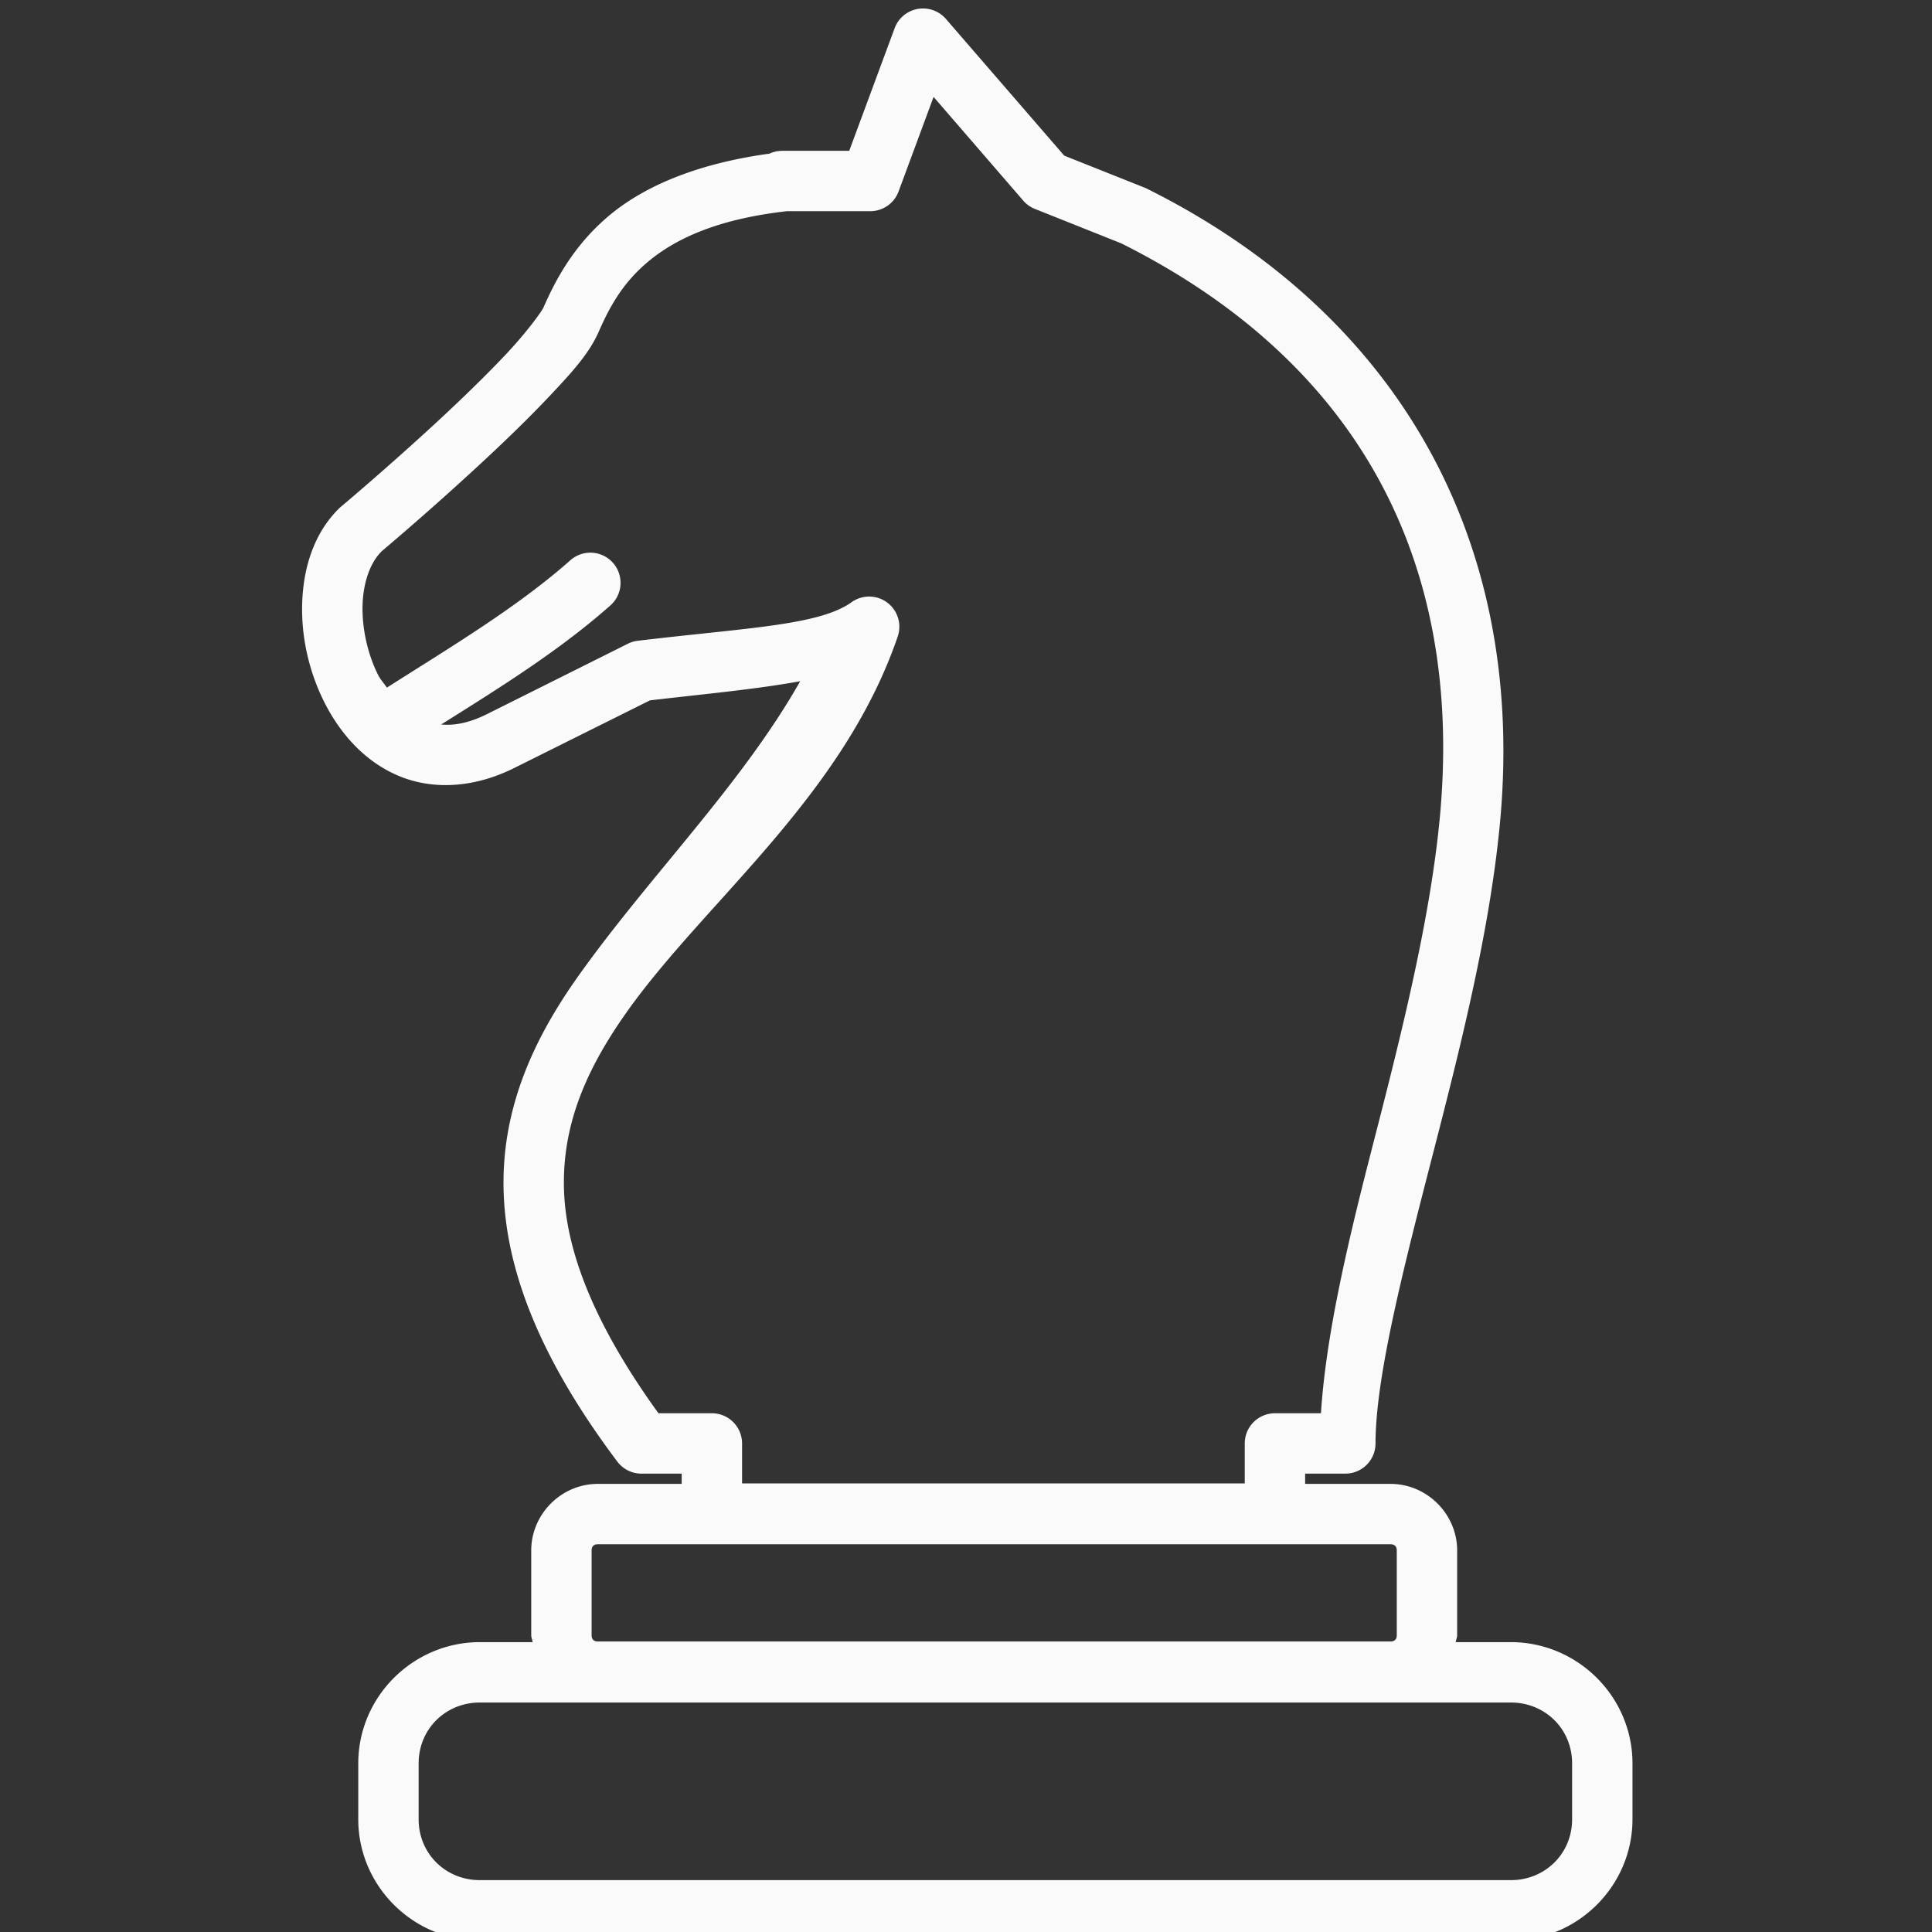 <svg xmlns="http://www.w3.org/2000/svg" id="Layer_1" width="32" height="32" x="0" y="0" version="1.0" viewBox="0 0 32 32" xml:space="preserve"><rect x="0" y="0" width="32" height="32" fill="#333333" stroke="none"/><path style="line-height:normal;text-indent:0;text-align:start;text-decoration-line:none;text-decoration-style:solid;text-decoration-color:#fafafa;text-transform:none;block-progression:tb;white-space:normal;isolation:auto;mix-blend-mode:normal;solid-color:#fafafa;solid-opacity:1" id="path6705-0" fill="#fafafa" fill-opacity="1" fill-rule="evenodd" stroke="none" stroke-dasharray="none" stroke-dashoffset="0" stroke-linecap="round" stroke-linejoin="round" stroke-miterlimit="4" stroke-opacity="1" stroke-width="1" d="M 15.266 0.141 A 0.5 0.5 0 0 0 14.818 0.467 L 14.066 2.498 L 13.062 2.498 L 12.957 2.498 A 0.5 0.5 0 0 0 12.885 2.504 C 12.882 2.504 12.867 2.504 12.867 2.504 C 12.867 2.504 12.859 2.507 12.857 2.508 A 0.5 0.5 0 0 0 12.744 2.545 C 11.519 2.713 10.648 3.097 10.076 3.582 C 9.47 4.096 9.179 4.692 9.002 5.092 C 8.969 5.166 8.717 5.51 8.385 5.863 C 8.052 6.217 7.635 6.621 7.227 6.998 C 6.411 7.752 5.639 8.4 5.639 8.4 A 0.5 0.5 0 0 0 5.607 8.43 C 5.198 8.838 5.028 9.401 5.006 9.965 C 4.984 10.528 5.111 11.109 5.369 11.625 C 5.628 12.141 6.027 12.601 6.582 12.842 C 7.137 13.083 7.828 13.064 8.516 12.721 L 10.766 11.6 C 11.738 11.488 12.543 11.413 13.254 11.283 C 12.272 13.014 10.757 14.507 9.572 16.176 C 8.856 17.185 8.323 18.317 8.34 19.65 C 8.357 20.984 8.918 22.471 10.225 24.209 A 0.5 0.5 0 0 0 10.625 24.408 L 11.291 24.408 L 11.291 24.578 L 9.9 24.578 C 9.298 24.578 8.799 25.078 8.799 25.68 L 8.799 27.086 C 8.799 27.126 8.818 27.16 8.822 27.199 L 7.949 27.199 C 6.843 27.199 5.934 28.102 5.934 29.207 L 5.934 30.133 C 5.934 31.238 6.843 32.141 7.949 32.141 L 25.023 32.141 C 26.13 32.141 27.039 31.238 27.039 30.133 L 27.039 29.207 C 27.039 28.102 26.13 27.199 25.023 27.199 L 24.111 27.199 C 24.116 27.16 24.135 27.126 24.135 27.086 L 24.135 25.68 C 24.135 25.078 23.635 24.578 23.033 24.578 L 21.617 24.578 L 21.617 24.408 L 22.283 24.408 A 0.5 0.5 0 0 0 22.783 23.908 C 22.783 22.868 23.196 21.199 23.668 19.367 C 24.14 17.536 24.663 15.524 24.842 13.654 C 25.299 8.87 23.074 5.16 19.008 3.131 A 0.5 0.5 0 0 0 18.971 3.113 L 17.627 2.578 L 15.666 0.312 A 0.5 0.5 0 0 0 15.266 0.141 z M 15.463 1.605 L 16.949 3.324 A 0.5 0.5 0 0 0 17.143 3.461 L 18.572 4.031 C 22.336 5.914 24.27 9.124 23.846 13.561 C 23.678 15.312 23.171 17.287 22.699 19.119 C 22.277 20.76 21.958 22.186 21.879 23.408 L 21.117 23.408 A 0.5 0.5 0 0 0 20.617 23.908 L 20.617 24.57 L 12.291 24.57 L 12.291 23.908 A 0.5 0.5 0 0 0 11.791 23.408 L 10.906 23.408 C 9.803 21.882 9.353 20.655 9.34 19.639 C 9.326 18.574 9.738 17.669 10.387 16.754 C 11.685 14.925 13.963 13.193 14.869 10.543 A 0.5 0.5 0 0 0 14.104 9.975 C 13.565 10.36 12.369 10.397 10.564 10.613 A 0.5 0.5 0 0 0 10.4 10.662 L 8.07 11.826 C 7.761 11.98 7.519 12.019 7.307 12 C 8.264 11.398 9.246 10.791 10.104 10.033 A 0.5 0.5 0 0 0 9.795 9.154 A 0.5 0.5 0 0 0 9.441 9.285 C 8.575 10.051 7.491 10.701 6.408 11.389 C 6.36 11.317 6.303 11.259 6.262 11.178 C 6.083 10.821 5.991 10.384 6.006 10.002 C 6.021 9.621 6.142 9.312 6.314 9.139 C 6.314 9.139 6.314 9.137 6.314 9.137 C 6.345 9.111 7.084 8.49 7.904 7.732 C 8.323 7.346 8.754 6.931 9.113 6.549 C 9.473 6.167 9.757 5.857 9.916 5.496 C 10.078 5.13 10.283 4.716 10.723 4.344 C 11.161 3.973 11.85 3.631 13.035 3.498 L 14.121 3.498 L 14.414 3.498 A 0.5 0.5 0 0 0 14.883 3.172 L 15.463 1.605 z M 9.9 25.578 L 23.033 25.578 C 23.099 25.578 23.135 25.614 23.135 25.68 L 23.135 27.086 C 23.135 27.151 23.099 27.188 23.033 27.188 L 9.9 27.188 C 9.835 27.188 9.799 27.151 9.799 27.086 L 9.799 25.68 C 9.799 25.614 9.835 25.578 9.9 25.578 z M 7.949 28.199 L 25.023 28.199 C 25.596 28.199 26.039 28.642 26.039 29.207 L 26.039 30.133 C 26.039 30.698 25.596 31.141 25.023 31.141 L 7.949 31.141 C 7.377 31.141 6.934 30.698 6.934 30.133 L 6.934 29.207 C 6.934 28.642 7.377 28.199 7.949 28.199 z " baseline-shift="baseline" clip-rule="nonzero" color="#fafafa" color-interpolation="sRGB" color-interpolation-filters="linearRGB" color-rendering="auto" direction="ltr" display="inline" enable-background="accumulate" font-family="sans-serif" font-size="medium" font-stretch="normal" font-style="normal" font-variant="normal" font-weight="400" image-rendering="auto" letter-spacing="normal" opacity="1" overflow="visible" shape-rendering="auto" text-anchor="start" text-decoration="none" text-rendering="auto" visibility="visible" word-spacing="normal" writing-mode="lr-tb"/></svg>